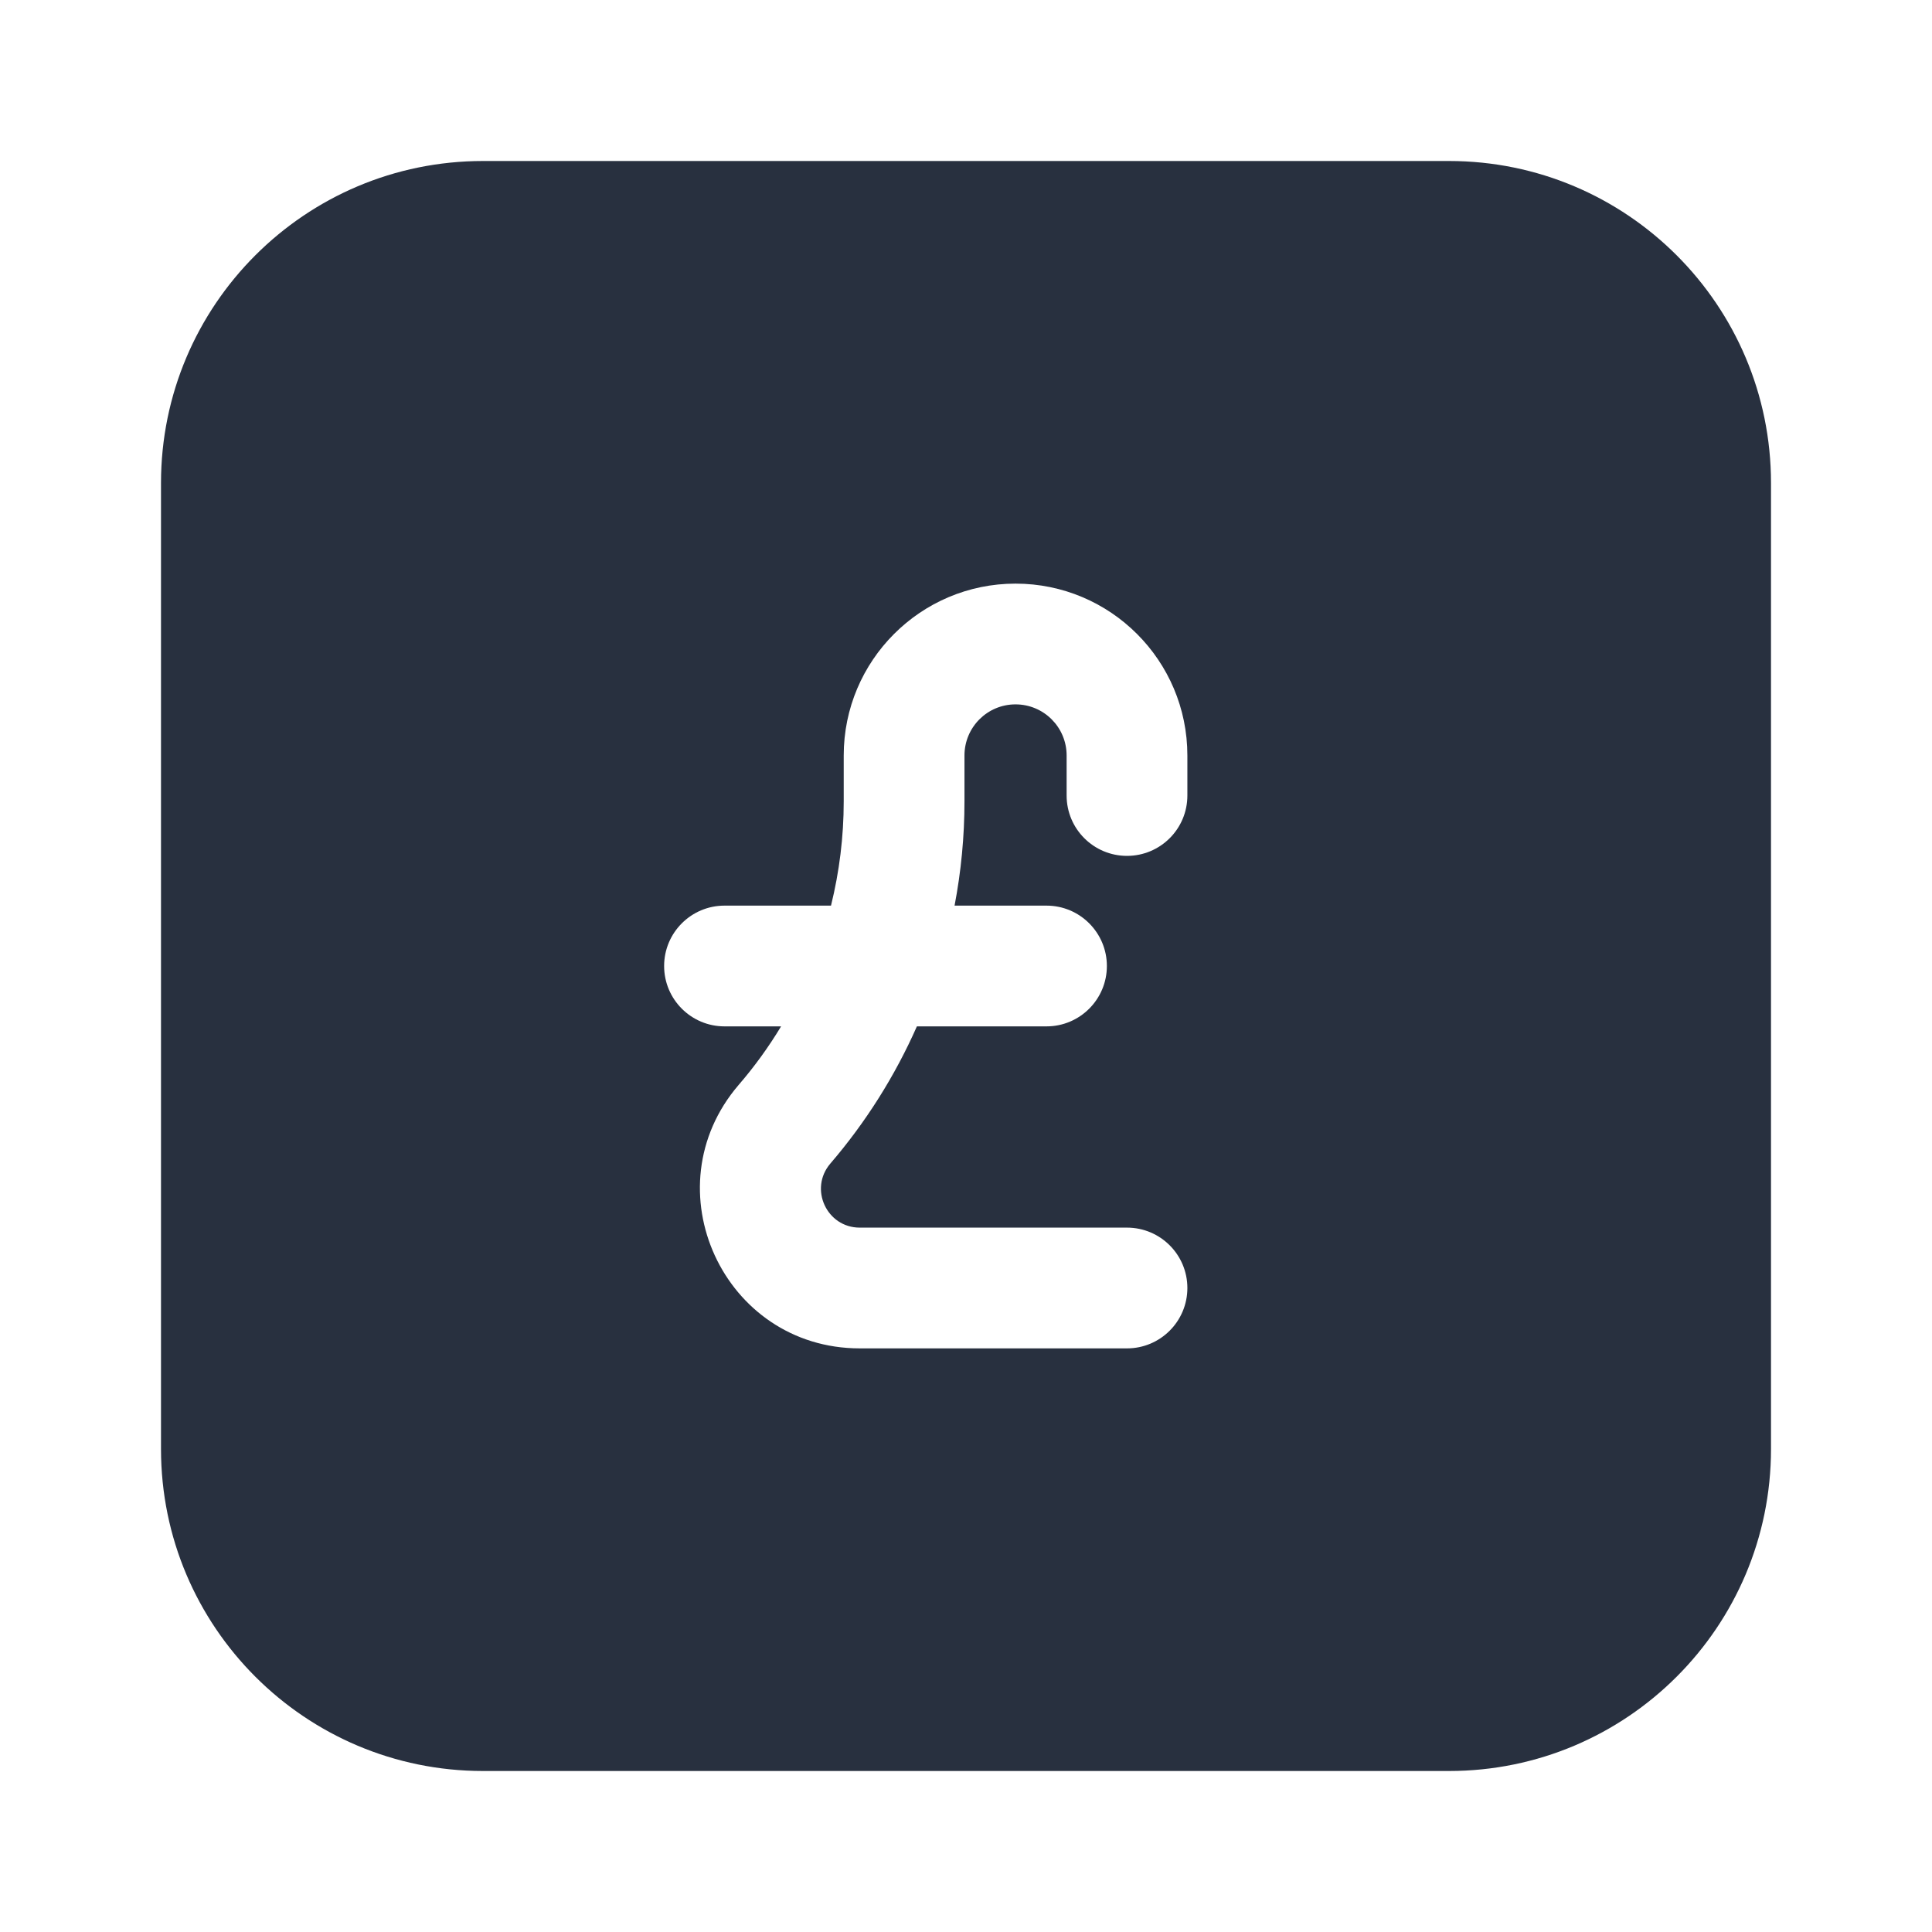 <svg  viewBox="0 0 24 24" fill="none" xmlns="http://www.w3.org/2000/svg">
<path fill-rule="evenodd" clip-rule="evenodd" d="M2 6C2 3.791 3.791 2 6 2H18C20.209 2 22 3.791 22 6V18C22 20.209 20.209 22 18 22H6C3.791 22 2 20.209 2 18V6ZM8.25 12C8.25 11.586 8.586 11.25 9 11.25H10.323C10.427 10.829 10.481 10.394 10.481 9.955V9.385C10.481 8.206 11.437 7.25 12.615 7.25C13.794 7.25 14.75 8.206 14.75 9.385V9.882C14.75 10.297 14.414 10.632 14 10.632C13.586 10.632 13.25 10.297 13.25 9.882V9.385C13.25 9.034 12.966 8.75 12.615 8.75C12.265 8.75 11.981 9.034 11.981 9.385V9.955C11.981 10.392 11.939 10.826 11.858 11.25H13C13.414 11.25 13.75 11.586 13.75 12C13.75 12.414 13.414 12.75 13 12.75H11.39C11.119 13.363 10.758 13.938 10.315 14.454C10.047 14.767 10.269 15.25 10.68 15.25H14C14.414 15.25 14.75 15.586 14.75 16C14.75 16.414 14.414 16.75 14 16.75H10.68C8.987 16.75 8.073 14.763 9.176 13.477C9.373 13.249 9.549 13.005 9.703 12.75H9C8.586 12.75 8.25 12.414 8.25 12Z" fill="#28303F"/>
</svg>
